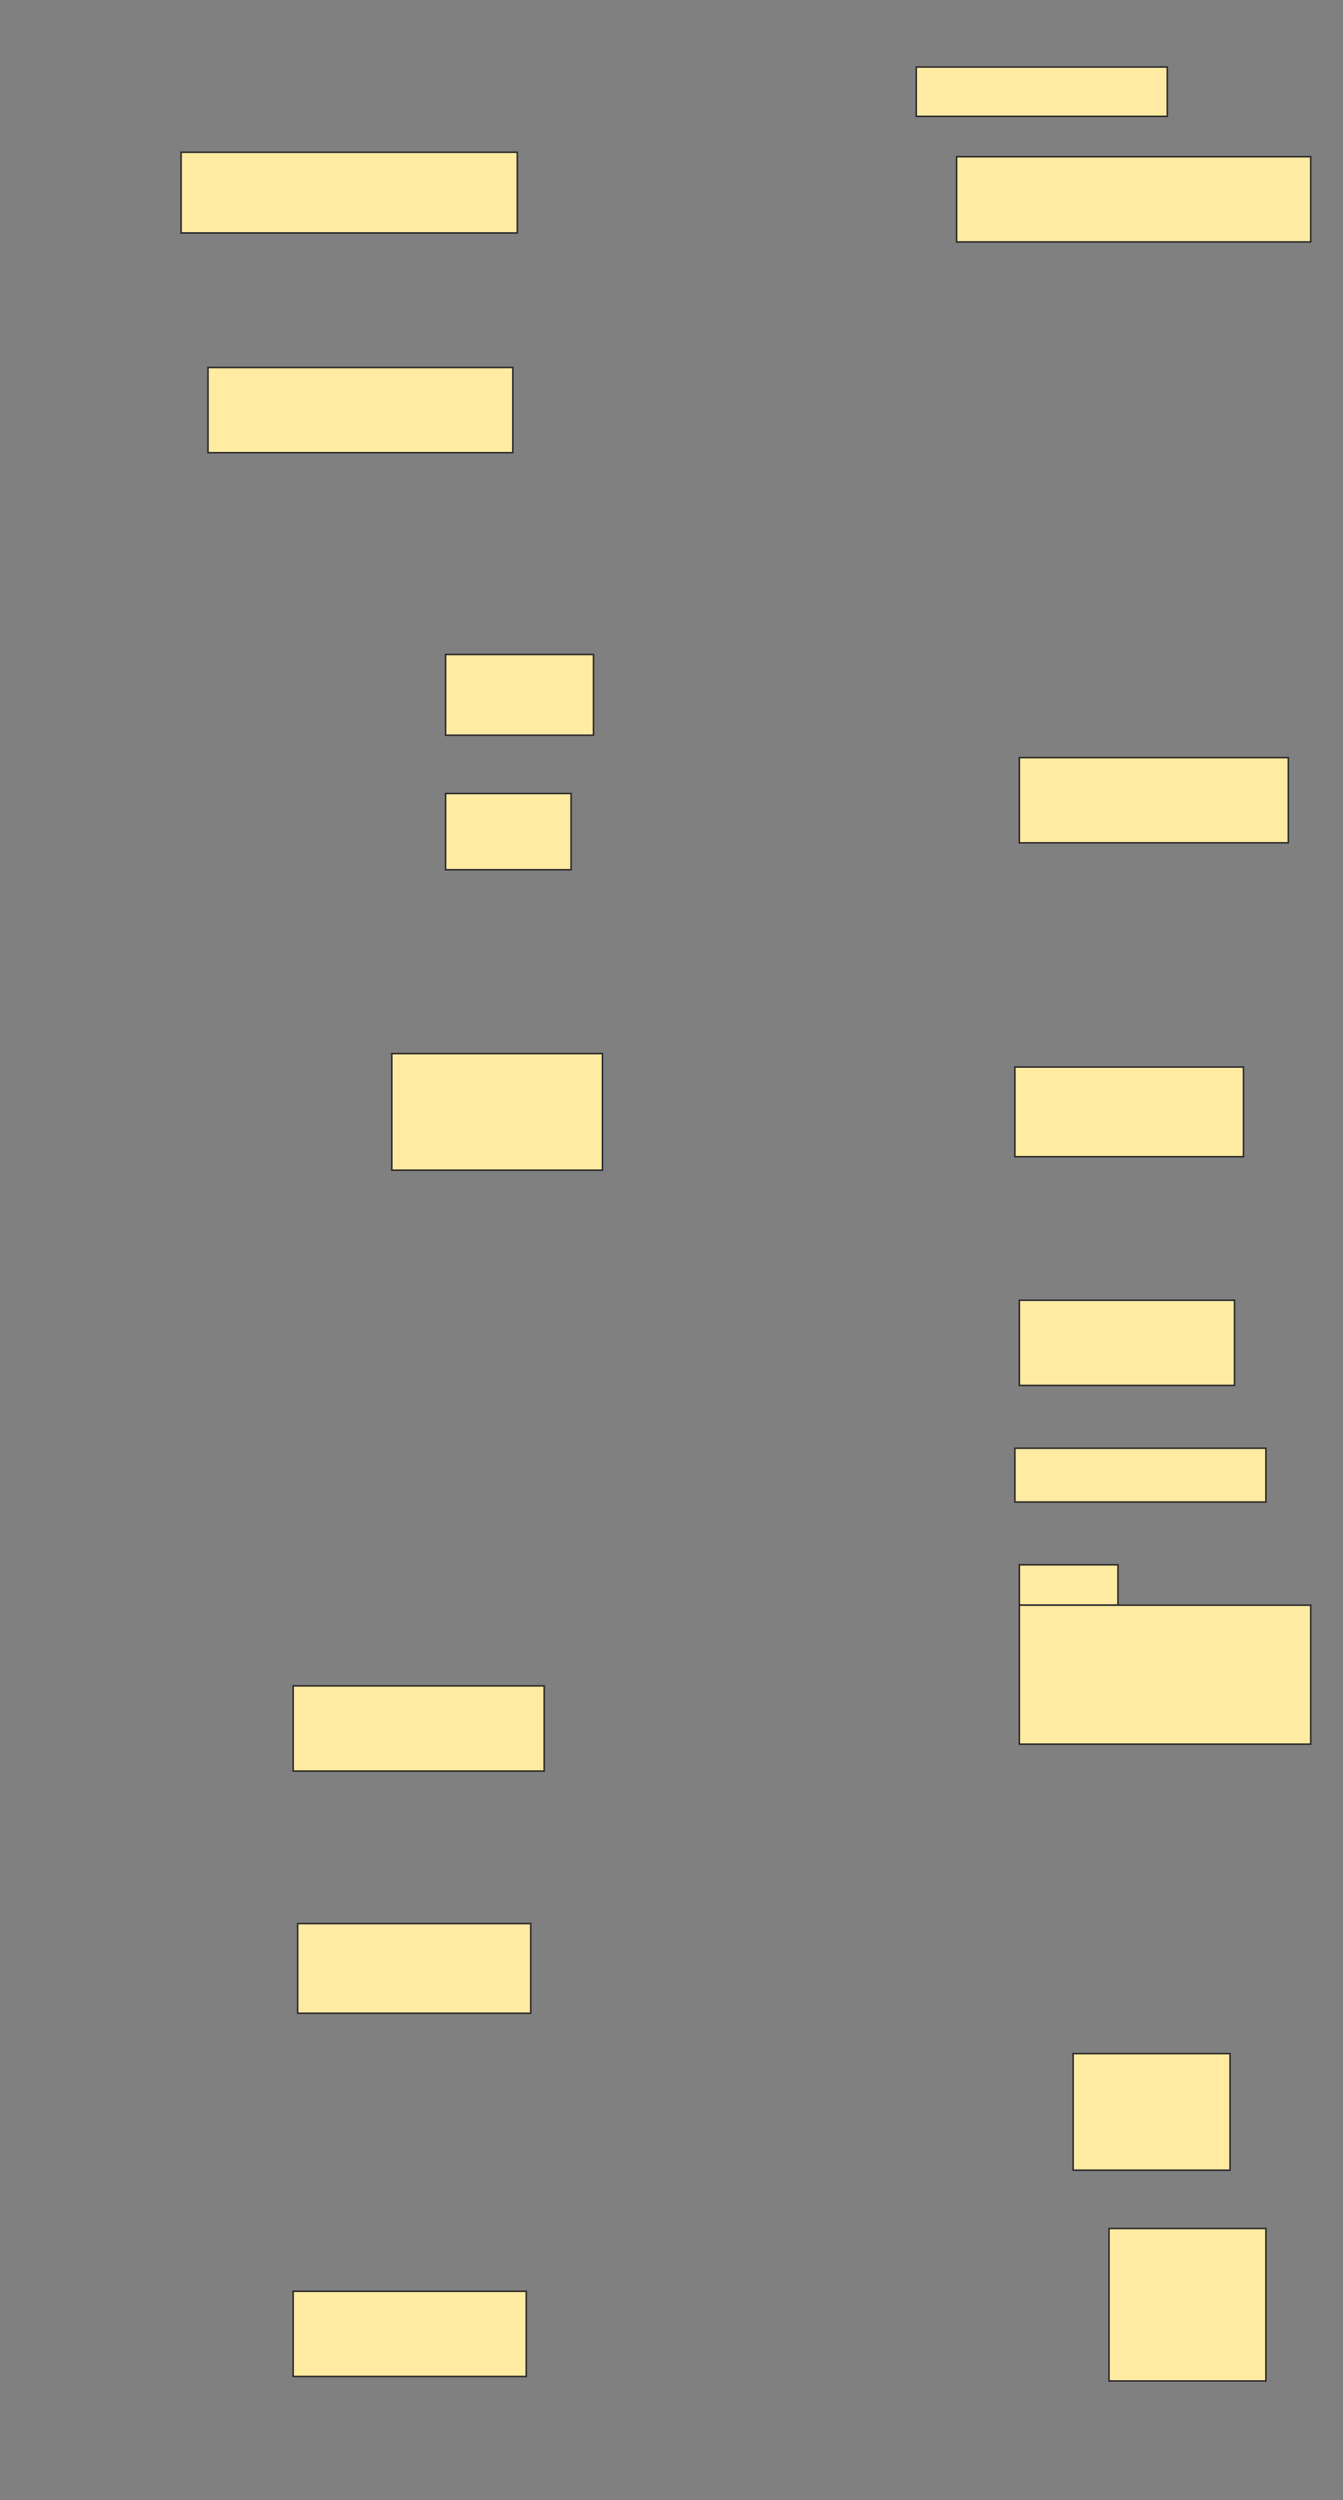 <svg height="1593" width="856" xmlns="http://www.w3.org/2000/svg">
 <rect width="100%" height="100%" fill="#808080" stroke="none"/>
 <!-- Created with Image Occlusion Enhanced -->
 <g>
  <title>Labels</title>
 </g>
 <g>
  <title>Masks</title>
  <rect fill="#FFEBA2" height="31.429" id="fbfd76171780499c95d82a9470b58413-ao-1" stroke="#2D2D2D" width="160" x="584" y="42.714"/>
  <rect fill="#FFEBA2" height="51.429" id="fbfd76171780499c95d82a9470b58413-ao-2" stroke="#2D2D2D" width="214.286" x="115.429" y="97"/>
  <rect fill="#FFEBA2" height="54.286" id="fbfd76171780499c95d82a9470b58413-ao-3" stroke="#2D2D2D" width="225.714" x="609.714" y="99.857"/>
  
  <rect fill="#FFEBA2" height="54.286" id="fbfd76171780499c95d82a9470b58413-ao-5" stroke="#2D2D2D" width="194.286" x="132.571" y="234.143"/>
  <rect fill="#FFEBA2" height="51.429" id="fbfd76171780499c95d82a9470b58413-ao-6" stroke="#2D2D2D" width="94.286" x="284" y="417"/>
  <rect fill="#FFEBA2" height="54.286" id="fbfd76171780499c95d82a9470b58413-ao-7" stroke="#2D2D2D" width="171.429" x="649.714" y="482.714"/>
  <rect fill="#FFEBA2" height="48.571" id="fbfd76171780499c95d82a9470b58413-ao-8" stroke="#2D2D2D" width="80" x="284" y="505.571"/>
  <rect fill="#FFEBA2" height="57.143" id="fbfd76171780499c95d82a9470b58413-ao-9" stroke="#2D2D2D" width="145.714" x="646.857" y="679.857"/>
  <rect fill="#FFEBA2" height="74.286" id="fbfd76171780499c95d82a9470b58413-ao-10" stroke="#2D2D2D" width="134.286" x="249.714" y="671.286"/>
  <rect fill="#FFEBA2" height="54.286" id="fbfd76171780499c95d82a9470b58413-ao-11" stroke="#2D2D2D" stroke-dasharray="null" stroke-linecap="null" stroke-linejoin="null" width="137.143" x="649.714" y="828.429"/>
  <rect fill="#FFEBA2" height="34.286" id="fbfd76171780499c95d82a9470b58413-ao-12" stroke="#2D2D2D" stroke-dasharray="null" stroke-linecap="null" stroke-linejoin="null" width="160" x="646.857" y="922.714"/>
  <g id="fbfd76171780499c95d82a9470b58413-ao-13">
   <rect fill="#FFEBA2" height="25.714" stroke="#2D2D2D" stroke-dasharray="null" stroke-linecap="null" stroke-linejoin="null" width="62.857" x="649.714" y="997"/>
   <rect fill="#FFEBA2" height="88.571" stroke="#2D2D2D" stroke-dasharray="null" stroke-linecap="null" stroke-linejoin="null" width="185.714" x="649.714" y="1022.714"/>
  </g>
  <rect fill="#FFEBA2" height="54.286" id="fbfd76171780499c95d82a9470b58413-ao-14" stroke="#2D2D2D" stroke-dasharray="null" stroke-linecap="null" stroke-linejoin="null" width="160" x="186.857" y="1074.143"/>
  <rect fill="#FFEBA2" height="57.143" id="fbfd76171780499c95d82a9470b58413-ao-15" stroke="#2D2D2D" stroke-dasharray="null" stroke-linecap="null" stroke-linejoin="null" width="148.571" x="189.714" y="1225.571"/>
  <rect fill="#FFEBA2" height="74.286" id="fbfd76171780499c95d82a9470b58413-ao-16" stroke="#2D2D2D" stroke-dasharray="null" stroke-linecap="null" stroke-linejoin="null" width="100" x="684" y="1308.429"/>
  <rect fill="#FFEBA2" height="54.286" id="fbfd76171780499c95d82a9470b58413-ao-17" stroke="#2D2D2D" stroke-dasharray="null" stroke-linecap="null" stroke-linejoin="null" width="148.571" x="186.857" y="1459.857"/>
  <rect fill="#FFEBA2" height="97.143" id="fbfd76171780499c95d82a9470b58413-ao-18" stroke="#2D2D2D" stroke-dasharray="null" stroke-linecap="null" stroke-linejoin="null" width="100" x="706.857" y="1419.857"/>
 </g>
</svg>